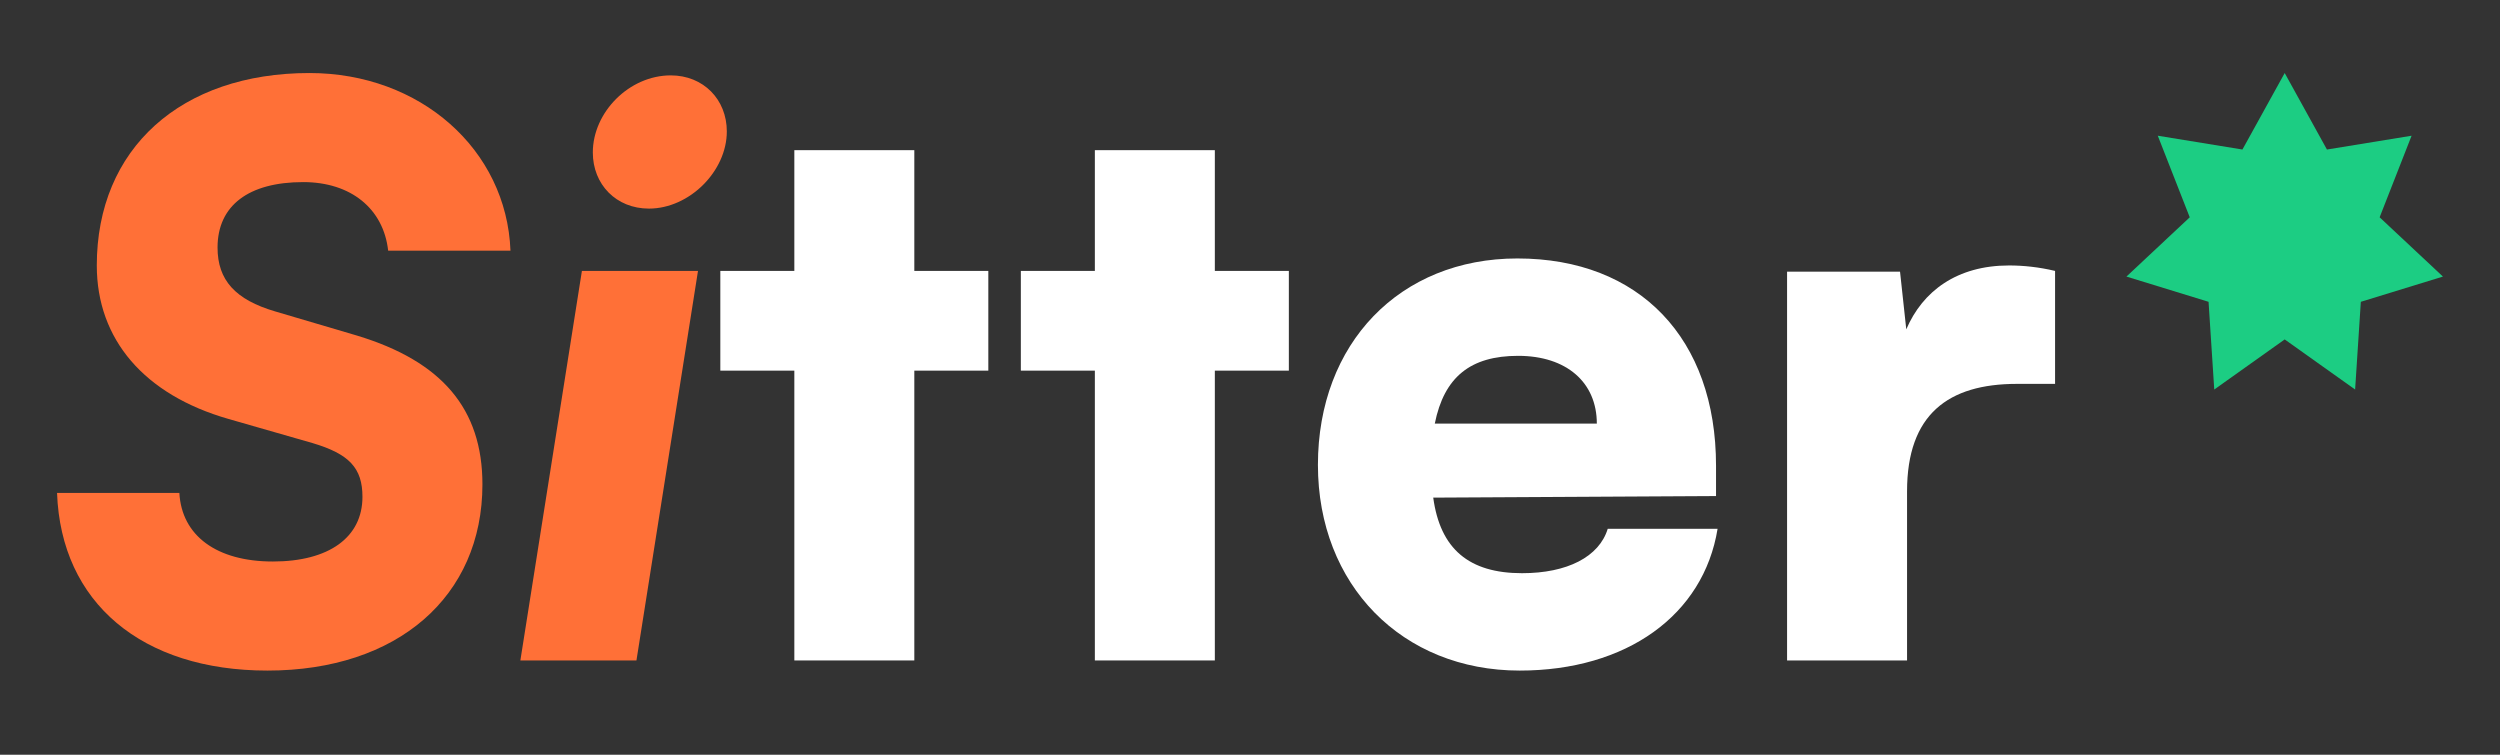 <svg width="212" height="64" viewBox="0 0 212 64" fill="none" xmlns="http://www.w3.org/2000/svg">
<rect x="0" y="0" width="212" height="64" fill="#333333" stroke="none"/>
<path d="M8.208 22.511C8.208 12.602 15.343 6.193 26.243 6.193C35.624 6.193 42.958 12.668 43.288 21.256H32.916C32.519 17.689 29.745 15.442 25.715 15.442C21.09 15.442 18.448 17.424 18.448 20.992C18.448 23.767 19.967 25.418 23.337 26.409L30.273 28.457C37.474 30.637 40.91 34.667 40.91 41.075C40.91 50.589 33.709 56.865 22.676 56.865C12.039 56.865 5.169 51.117 4.838 41.802H15.21C15.409 45.436 18.382 47.616 23.138 47.616C27.895 47.616 30.736 45.568 30.736 42.133C30.736 39.688 29.613 38.499 26.508 37.574L19.373 35.526C12.238 33.478 8.208 28.787 8.208 22.511Z" fill="#FF7037"/>
<path d="M55.028 17.689C52.253 17.689 50.271 15.641 50.271 12.932C50.271 9.497 53.376 6.392 56.878 6.392C59.652 6.392 61.634 8.44 61.634 11.148C61.634 14.518 58.463 17.689 55.028 17.689ZM44.127 56.006L49.346 22.974H59.19L53.971 56.006H44.127Z" fill="#FF7037"/>
<path d="M77.534 56.006H67.36V31.43H61.084V22.974H67.36V12.734H77.534V22.974H83.81V31.43H77.534V56.006Z" fill="white"/>
<path d="M103.018 56.006H92.844V31.43H86.568V22.974H92.844V12.734H103.018V22.974H109.294V31.43H103.018V56.006Z" fill="white"/>
<path d="M128.871 56.865C118.895 56.865 111.76 49.598 111.76 39.424C111.76 29.118 118.697 21.917 128.673 21.917C139.045 21.917 145.519 28.721 145.519 39.49V42.066L121.538 42.199C122.132 46.559 124.577 48.607 129.069 48.607C132.901 48.607 135.61 47.219 136.336 44.841H145.651C144.462 52.174 137.922 56.865 128.871 56.865ZM128.739 30.175C124.709 30.175 122.463 31.959 121.67 35.922H135.411C135.411 32.421 132.835 30.175 128.739 30.175Z" fill="white"/>
<path d="M174.27 22.974V32.553H171.033C165.219 32.553 161.718 35.13 161.718 41.67V56.006H151.544V23.04H161.123L161.652 27.929C163.039 24.691 165.946 22.511 170.372 22.511C171.562 22.511 172.883 22.643 174.27 22.974Z" fill="white"/>
<path d="M193.742 6.193L197.325 12.68L204.503 11.509L201.793 18.427L207.161 23.453L200.199 25.593L199.714 33.032L193.742 28.783L187.769 33.032L187.285 25.593L180.322 23.453L185.69 18.427L182.98 11.509L190.158 12.68L193.742 6.193Z" fill="#1CCD83"/>
</svg>
